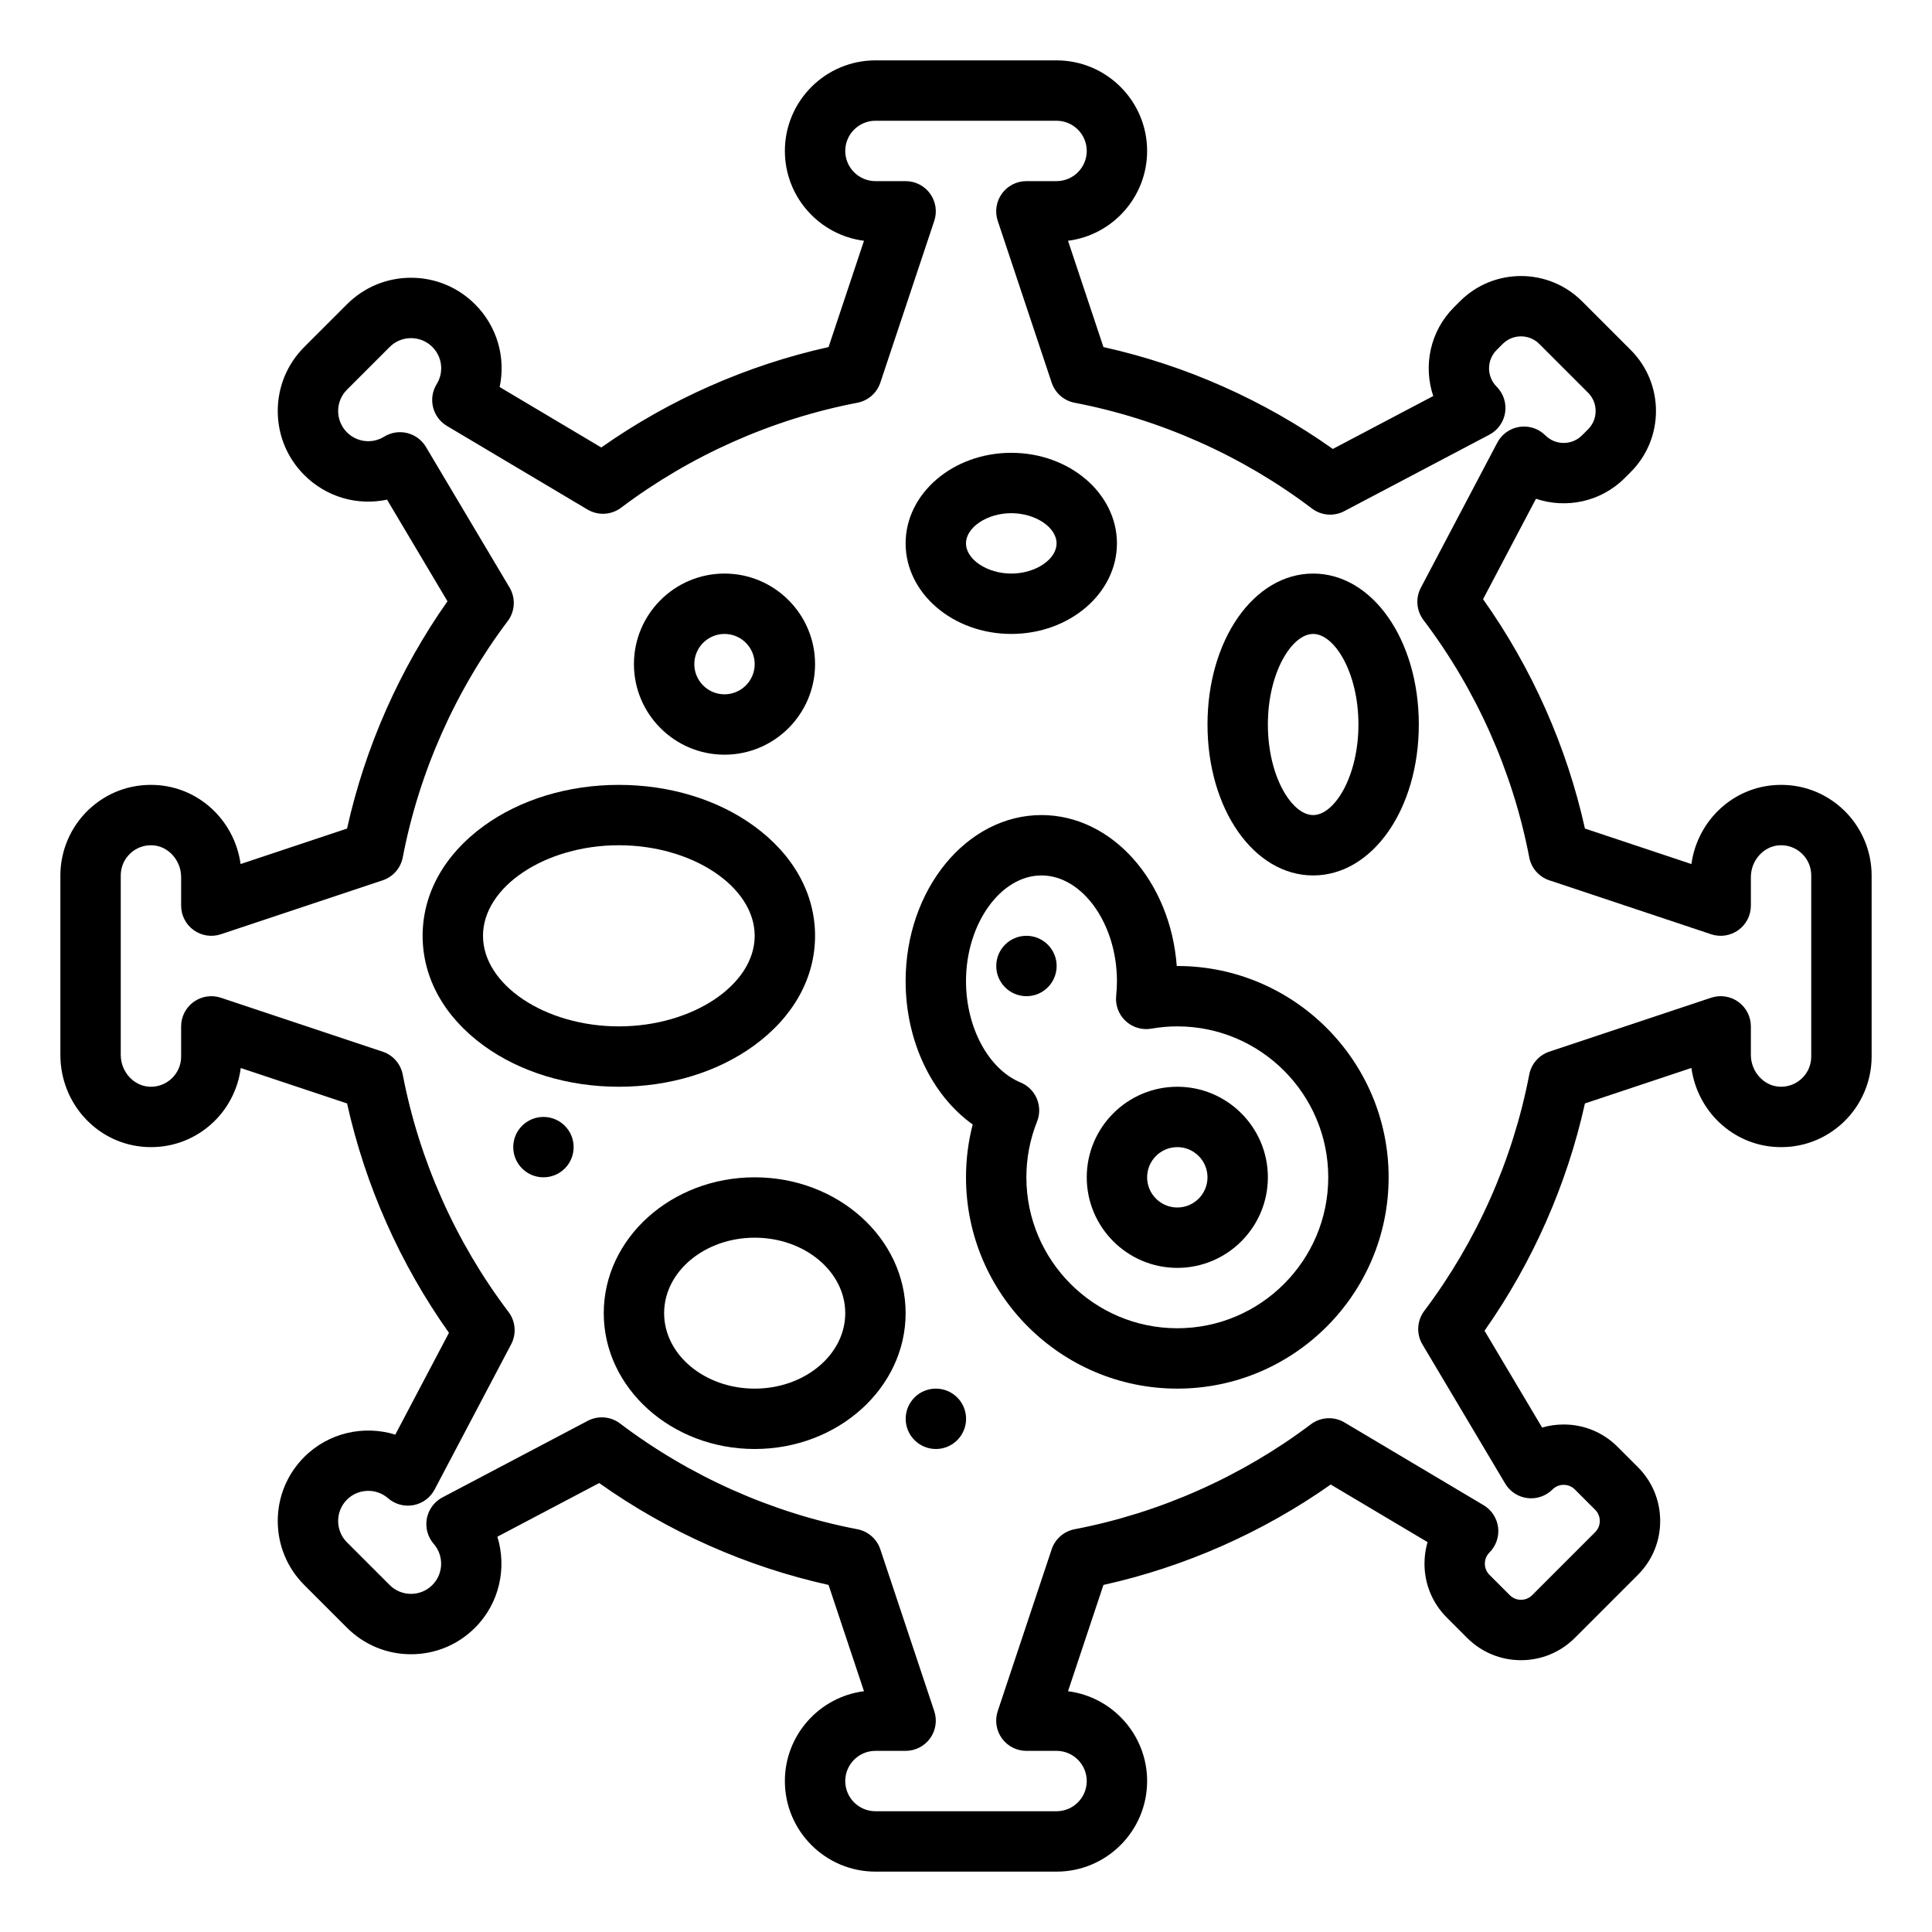 <?xml version="1.0" encoding="UTF-8" standalone="no"?> <svg width="512" height="512" viewBox="0 0 512 512" fill="none" xmlns="http://www.w3.org/2000/svg">
<path d="M280 496H232C218.767 496 208 485.233 208 472C208 459.794 217.159 449.688 228.964 448.191L219.575 420.024C197.836 415.204 177.002 405.948 158.791 393.023L131.807 407.243C134.374 415.519 132.356 424.898 125.892 431.362C121.358 435.895 115.331 438.392 108.921 438.392C102.511 438.392 96.483 435.895 91.95 431.362L80.637 420.049C76.104 415.515 73.607 409.488 73.607 403.078C73.607 396.667 76.104 390.64 80.637 386.107C87.1 379.642 96.478 377.623 104.757 380.191L118.977 353.207C106.052 334.997 96.796 314.163 91.976 292.423L63.805 283.033C63.106 288.458 60.554 293.561 56.565 297.366C51.772 301.939 45.477 304.292 38.85 303.972C26.037 303.37 16 292.641 16 279.548V232C16 225.471 18.71 219.141 23.435 214.633C28.228 210.061 34.514 207.714 41.15 208.027C52.81 208.576 62.171 217.51 63.761 228.98L91.975 219.576C96.747 198.055 105.866 177.416 118.584 159.342L102.567 132.411C94.798 134.073 86.532 131.788 80.637 125.892C76.104 121.359 73.607 115.332 73.607 108.922C73.607 102.512 76.104 96.484 80.637 91.951L91.951 80.638C96.484 76.105 102.511 73.608 108.921 73.608C115.331 73.608 121.359 76.105 125.892 80.638C131.788 86.534 134.072 94.801 132.411 102.568L159.342 118.585C177.416 105.867 198.055 96.749 219.576 91.976L228.965 63.809C217.159 62.312 208 52.206 208 40C208 26.767 218.767 16 232 16H280C293.233 16 304 26.767 304 40C304 52.206 294.841 62.312 283.036 63.809L292.425 91.976C314.165 96.797 334.999 106.052 353.209 118.977L379.825 104.952C377.132 96.97 378.961 87.786 385.31 81.437L386.908 79.839C395.825 70.922 410.334 70.922 419.251 79.839L432.162 92.75C441.079 101.667 441.079 116.176 432.162 125.093L430.564 126.691C424.215 133.041 415.032 134.869 407.049 132.177L393.024 158.792C405.949 177.003 415.205 197.837 420.025 219.576L448.239 228.98C449.829 217.51 459.19 208.576 470.85 208.027C477.48 207.715 483.772 210.061 488.565 214.633C493.29 219.141 496 225.471 496 232V280C496 286.529 493.29 292.859 488.565 297.367C483.772 301.94 477.478 304.293 470.85 303.973C459.19 303.424 449.829 294.49 448.239 283.02L420.025 292.424C415.253 313.943 406.133 334.584 393.416 352.658L408.677 378.319C410.51 377.781 412.429 377.504 414.392 377.504C419.787 377.504 424.859 379.605 428.674 383.42L434.05 388.796C437.865 392.611 439.966 397.684 439.966 403.079C439.966 408.474 437.865 413.546 434.05 417.361L417.36 434.051C413.545 437.866 408.473 439.967 403.078 439.967C397.683 439.967 392.611 437.866 388.796 434.051L383.42 428.674C379.605 424.86 377.504 419.787 377.504 414.392C377.504 412.429 377.782 410.509 378.319 408.677L352.658 393.416C334.584 406.133 313.943 415.253 292.424 420.025L283.035 448.192C294.841 449.688 304 459.794 304 472C304 485.233 293.233 496 280 496ZM471.603 224.009C467.411 224.206 464 227.994 464 232.451V240C464 242.572 462.764 244.986 460.678 246.49C458.592 247.993 455.909 248.403 453.47 247.59L410.594 233.298C407.848 232.383 405.811 230.057 405.267 227.215C400.921 204.54 391.229 182.791 377.238 164.319C375.363 161.843 375.09 158.507 376.537 155.759L396.8 117.306C397.985 115.057 400.168 113.506 402.68 113.126C405.194 112.745 407.737 113.581 409.534 115.378C412.212 118.057 416.571 118.057 419.25 115.378L420.848 113.78C422.145 112.482 422.86 110.757 422.86 108.922C422.86 107.087 422.145 105.362 420.848 104.064L407.937 91.153C406.639 89.856 404.914 89.141 403.079 89.141C401.244 89.141 399.518 89.856 398.221 91.153L396.623 92.751C393.944 95.43 393.944 99.789 396.623 102.467C398.42 104.264 399.256 106.808 398.876 109.321C398.496 111.834 396.944 114.016 394.695 115.201L356.242 135.464C353.494 136.912 350.157 136.639 347.682 134.763C329.212 120.772 307.462 111.079 284.786 106.733C281.944 106.189 279.618 104.151 278.703 101.406L264.411 58.53C263.598 56.091 264.007 53.409 265.511 51.322C267.014 49.236 269.428 48 272 48H280C284.411 48 288 44.411 288 40C288 35.589 284.411 32 280 32H232C227.589 32 224 35.589 224 40C224 44.411 227.589 48 232 48H240C242.572 48 244.986 49.236 246.49 51.322C247.994 53.408 248.403 56.09 247.59 58.53L233.298 101.406C232.383 104.152 230.057 106.188 227.215 106.733C204.655 111.057 183.005 120.674 164.603 134.545C162.008 136.5 158.491 136.693 155.698 135.033L118.442 112.875C116.599 111.778 115.273 109.988 114.762 107.905C114.251 105.822 114.598 103.621 115.725 101.796C117.681 98.629 117.21 94.581 114.581 91.952C113.07 90.441 111.061 89.609 108.924 89.609C106.787 89.609 104.778 90.441 103.268 91.952L91.954 103.266C90.443 104.777 89.611 106.786 89.611 108.923C89.611 111.06 90.443 113.069 91.954 114.579C94.583 117.208 98.632 117.679 101.798 115.724C103.623 114.597 105.823 114.249 107.907 114.761C109.99 115.272 111.781 116.598 112.877 118.441L135.035 155.697C136.695 158.489 136.503 162.008 134.547 164.602C120.676 183.004 111.06 204.655 106.735 227.214C106.19 230.056 104.153 232.382 101.408 233.297L58.53 247.589C56.091 248.403 53.409 247.993 51.322 246.489C49.236 244.986 48 242.572 48 240V232.452C48 227.994 44.589 224.207 40.397 224.01C38.178 223.902 36.077 224.687 34.48 226.211C32.88 227.735 32 229.792 32 232V279.548C32 284.006 35.411 287.793 39.603 287.99C41.812 288.098 43.923 287.313 45.52 285.789C47.119 284.265 48 282.208 48 280V272C48 269.428 49.236 267.014 51.322 265.51C53.408 264.006 56.09 263.598 58.53 264.41L101.406 278.702C104.152 279.617 106.189 281.943 106.733 284.785C111.079 307.461 120.772 329.211 134.763 347.681C136.638 350.157 136.911 353.493 135.464 356.241L115.173 394.746C114.033 396.909 111.967 398.432 109.564 398.88C107.161 399.328 104.685 398.655 102.841 397.049C99.688 394.302 94.904 394.466 91.95 397.42C88.831 400.539 88.831 405.615 91.95 408.734L103.264 420.047C104.775 421.558 106.784 422.39 108.921 422.39C111.058 422.39 113.067 421.558 114.577 420.047C117.531 417.093 117.694 412.31 114.949 409.157C113.344 407.313 112.669 404.837 113.117 402.434C113.566 400.031 115.089 397.965 117.252 396.825L155.757 376.534C158.504 375.086 161.84 375.36 164.317 377.235C182.789 391.226 204.538 400.919 227.213 405.264C230.055 405.808 232.381 407.846 233.296 410.591L247.588 453.467C248.401 455.906 247.992 458.588 246.488 460.675C244.985 462.761 242.57 463.997 239.998 463.997H231.998C227.587 463.997 223.998 467.586 223.998 471.997C223.998 476.408 227.587 479.997 231.998 479.997H279.998C284.409 479.997 287.998 476.408 287.998 471.997C287.998 467.586 284.409 463.997 279.998 463.997H271.998C269.426 463.997 267.012 462.761 265.508 460.675C264.004 458.589 263.595 455.907 264.408 453.467L278.7 410.591C279.615 407.845 281.941 405.808 284.783 405.264C307.342 400.941 328.992 391.324 347.395 377.452C349.989 375.496 353.506 375.305 356.3 376.964L393.162 398.887C395.284 400.149 396.704 402.32 397.011 404.77C397.318 407.22 396.476 409.674 394.73 411.419C393.937 412.212 393.501 413.266 393.501 414.388C393.501 415.509 393.938 416.563 394.73 417.356L400.107 422.733C400.9 423.526 401.954 423.962 403.075 423.962C404.197 423.962 405.251 423.525 406.044 422.733L422.734 406.043C424.371 404.406 424.371 401.743 422.734 400.105L417.357 394.729C416.564 393.936 415.51 393.499 414.389 393.499C413.267 393.499 412.213 393.936 411.42 394.728C409.674 396.474 407.22 397.315 404.771 397.009C402.321 396.703 400.15 395.282 398.888 393.16L376.965 356.298C375.305 353.506 375.497 349.987 377.453 347.393C391.324 328.99 400.941 307.339 405.265 284.781C405.809 281.939 407.847 279.613 410.592 278.698L453.468 264.406C455.908 263.594 458.589 264.002 460.676 265.506C462.762 267.009 463.998 269.424 463.998 271.996V279.544C463.998 284.002 467.409 287.789 471.601 287.986C473.809 288.094 475.921 287.309 477.518 285.785C479.117 284.26 479.997 282.203 479.997 279.995V231.995C479.997 229.787 479.117 227.73 477.518 226.205C475.923 224.686 473.813 223.902 471.603 224.009Z" fill="black"/>
<path d="M164 288C150.57 288 137.849 284.128 128.182 277.097C117.747 269.508 112 259.175 112 248C112 236.825 117.747 226.492 128.182 218.903C137.849 211.872 150.57 208 164 208C177.43 208 190.151 211.872 199.818 218.903C210.253 226.492 216 236.825 216 248C216 259.175 210.253 269.508 199.818 277.097C190.151 284.128 177.43 288 164 288ZM164 224C144.486 224 128 234.991 128 248C128 261.009 144.486 272 164 272C183.514 272 200 261.009 200 248C200 234.991 183.514 224 164 224Z" fill="black"/>
<path d="M348 232C332.299 232 320 214.43 320 192C320 169.57 332.299 152 348 152C363.701 152 376 169.57 376 192C376 214.43 363.701 232 348 232ZM348 168C342.335 168 336 178.264 336 192C336 205.736 342.335 216 348 216C353.665 216 360 205.736 360 192C360 178.264 353.665 168 348 168Z" fill="black"/>
<path d="M200 384C177.944 384 160 367.851 160 348C160 328.149 177.944 312 200 312C222.056 312 240 328.149 240 348C240 367.851 222.056 384 200 384ZM200 328C186.767 328 176 336.972 176 348C176 359.028 186.767 368 200 368C213.233 368 224 359.028 224 348C224 336.972 213.233 328 200 328Z" fill="black"/>
<path d="M268 168C252.561 168 240 157.234 240 144C240 130.766 252.561 120 268 120C283.439 120 296 130.766 296 144C296 157.234 283.439 168 268 168ZM268 136C261.607 136 256 139.738 256 144C256 148.262 261.607 152 268 152C274.393 152 280 148.262 280 144C280 139.738 274.393 136 268 136Z" fill="black"/>
<path d="M312 368C281.122 368 256 342.878 256 312C256 307.242 256.596 302.556 257.776 297.997C246.917 290.24 240 275.877 240 260C240 235.738 256.149 216 276 216C294.748 216 310.194 233.605 311.853 256C311.902 256 311.951 256 312 256C342.878 256 368 281.122 368 312C368 342.878 342.878 368 312 368ZM276 232C265.159 232 256 244.822 256 260C256 272.291 261.948 283.341 270.464 286.873C274.504 288.548 276.45 293.158 274.832 297.222C272.953 301.942 272 306.914 272 312C272 334.056 289.944 352 312 352C334.056 352 352 334.056 352 312C352 289.944 334.056 272 312 272C309.742 272 307.427 272.203 305.12 272.603C302.655 273.032 300.129 272.279 298.299 270.573C296.468 268.867 295.541 266.402 295.795 263.911C295.932 262.567 296.001 261.251 296.001 260C296 244.822 286.841 232 276 232Z" fill="black"/>
<path d="M272.021 264C267.603 264 264.016 260.418 264.016 256C264.016 251.582 267.593 248 272.011 248H272.021C276.439 248 280.021 251.582 280.021 256C280.021 260.418 276.439 264 272.021 264Z" fill="black"/>
<path d="M312 336C298.766 336 288 325.234 288 312C288 298.766 298.766 288 312 288C325.234 288 336 298.766 336 312C336 325.234 325.234 336 312 336ZM312 304C307.589 304 304 307.589 304 312C304 316.411 307.589 320 312 320C316.411 320 320 316.411 320 312C320 307.589 316.411 304 312 304Z" fill="black"/>
<path d="M144.021 312C139.603 312 136.016 308.418 136.016 304C136.016 299.582 139.593 296 144.011 296H144.021C148.439 296 152.021 299.582 152.021 304C152.021 308.418 148.439 312 144.021 312Z" fill="black"/>
<path d="M248.021 384C243.603 384 240.016 380.418 240.016 376C240.016 371.582 243.593 368 248.011 368H248.021C252.439 368 256.021 371.582 256.021 376C256.021 380.418 252.439 384 248.021 384Z" fill="black"/>
<path d="M192 200C178.766 200 168 189.234 168 176C168 162.766 178.766 152 192 152C205.234 152 216 162.766 216 176C216 189.234 205.234 200 192 200ZM192 168C187.589 168 184 171.589 184 176C184 180.411 187.589 184 192 184C196.411 184 200 180.411 200 176C200 171.589 196.411 168 192 168Z" fill="black"/>
</svg>

